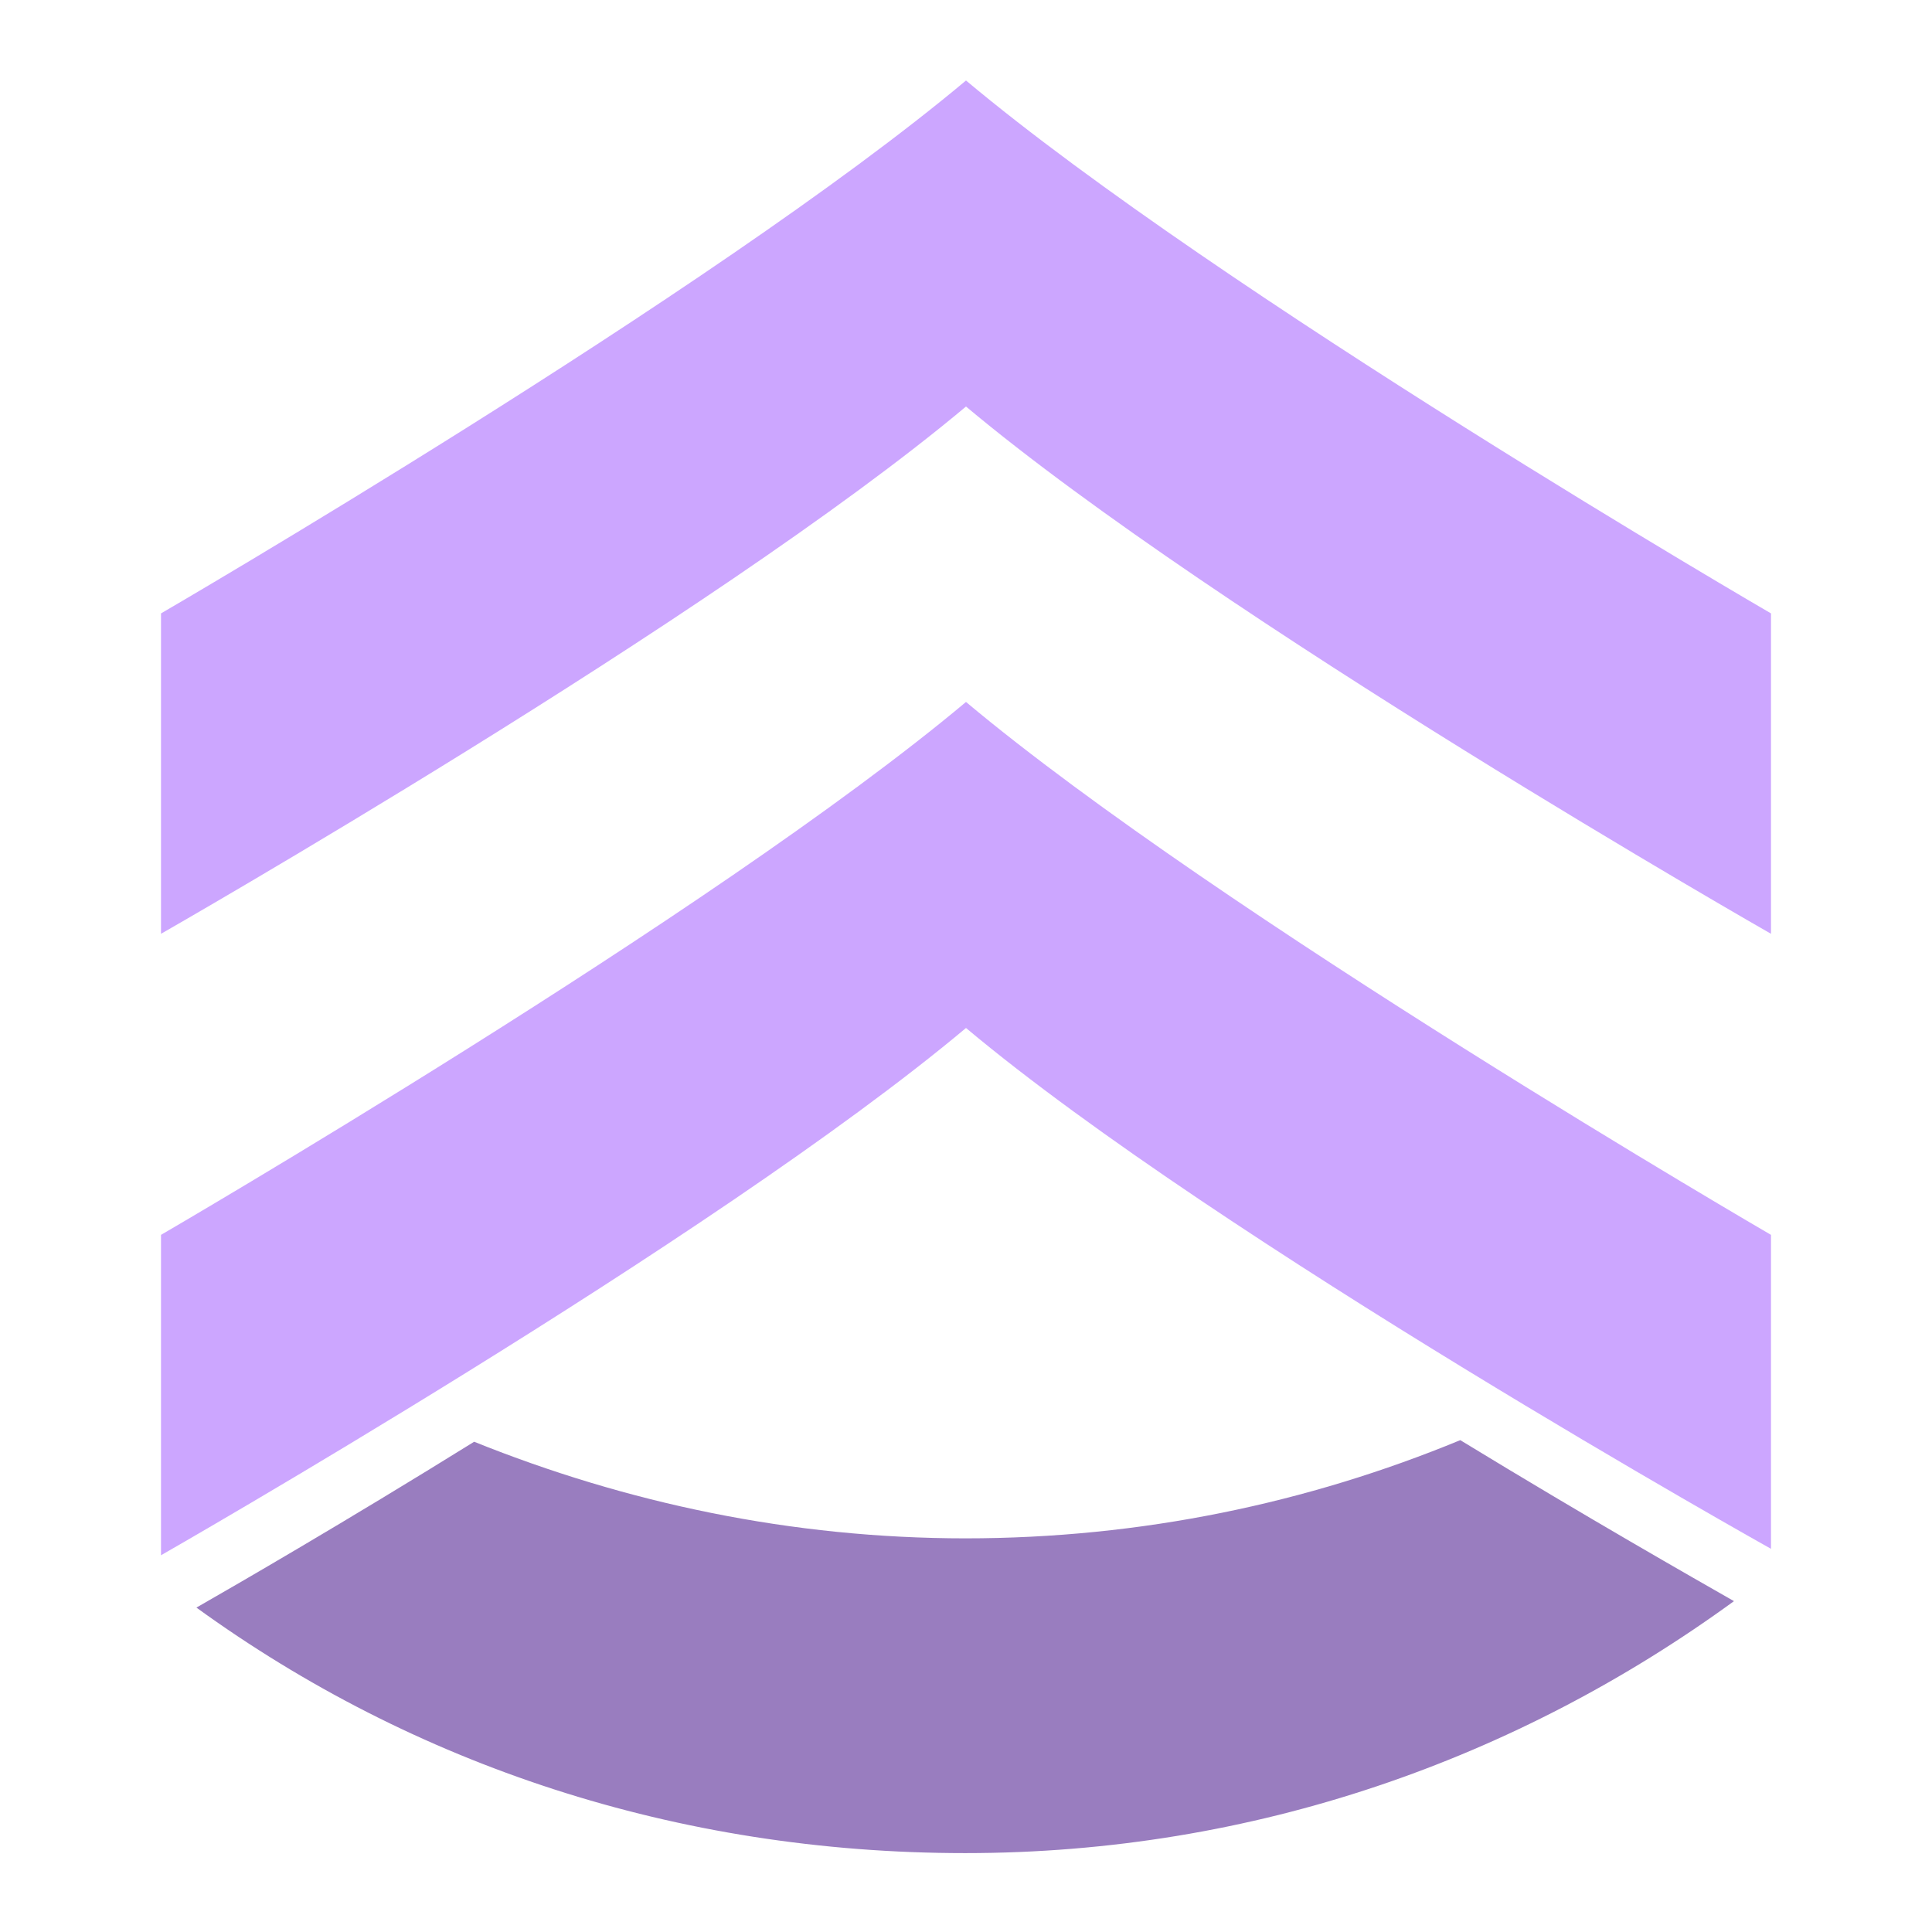 <svg xmlns="http://www.w3.org/2000/svg" fill="none" viewBox="0 0 24 24" class="icon-container size-icon-m muted-icon"><g clip-path="url(#call-of-duty_svg__a)"><path fill="#cca6ff" d="M22 15.34s-6.85-3.98-10-6.62c-3.15 2.64-10 6.62-10 6.62v3.98s6.85-3.91 10-6.55c3.15 2.64 10 6.47 10 6.47v-3.91z"></path><path fill="#cca6ff" d="M22 7.62S15.15 3.64 12 1C8.85 3.64 2 7.62 2 7.62v3.98s6.85-3.91 10-6.55c3.15 2.64 10 6.55 10 6.55z"></path><path fill="#997dbf" d="M12 19.11c-2.17 0-4.22-.44-6.11-1.2-1.61 1-2.96 1.78-3.45 2.06 2.69 1.95 5.96 3.05 9.55 3.05 3.59 0 6.86-1.17 9.55-3.13-.49-.28-1.81-1.03-3.4-2-1.89.78-3.96 1.22-6.15 1.22z"></path></g><defs><clipPath id="call-of-duty_svg__a"><path fill="#fff" d="M2 1h20v22.02H2z"></path></clipPath></defs></svg>